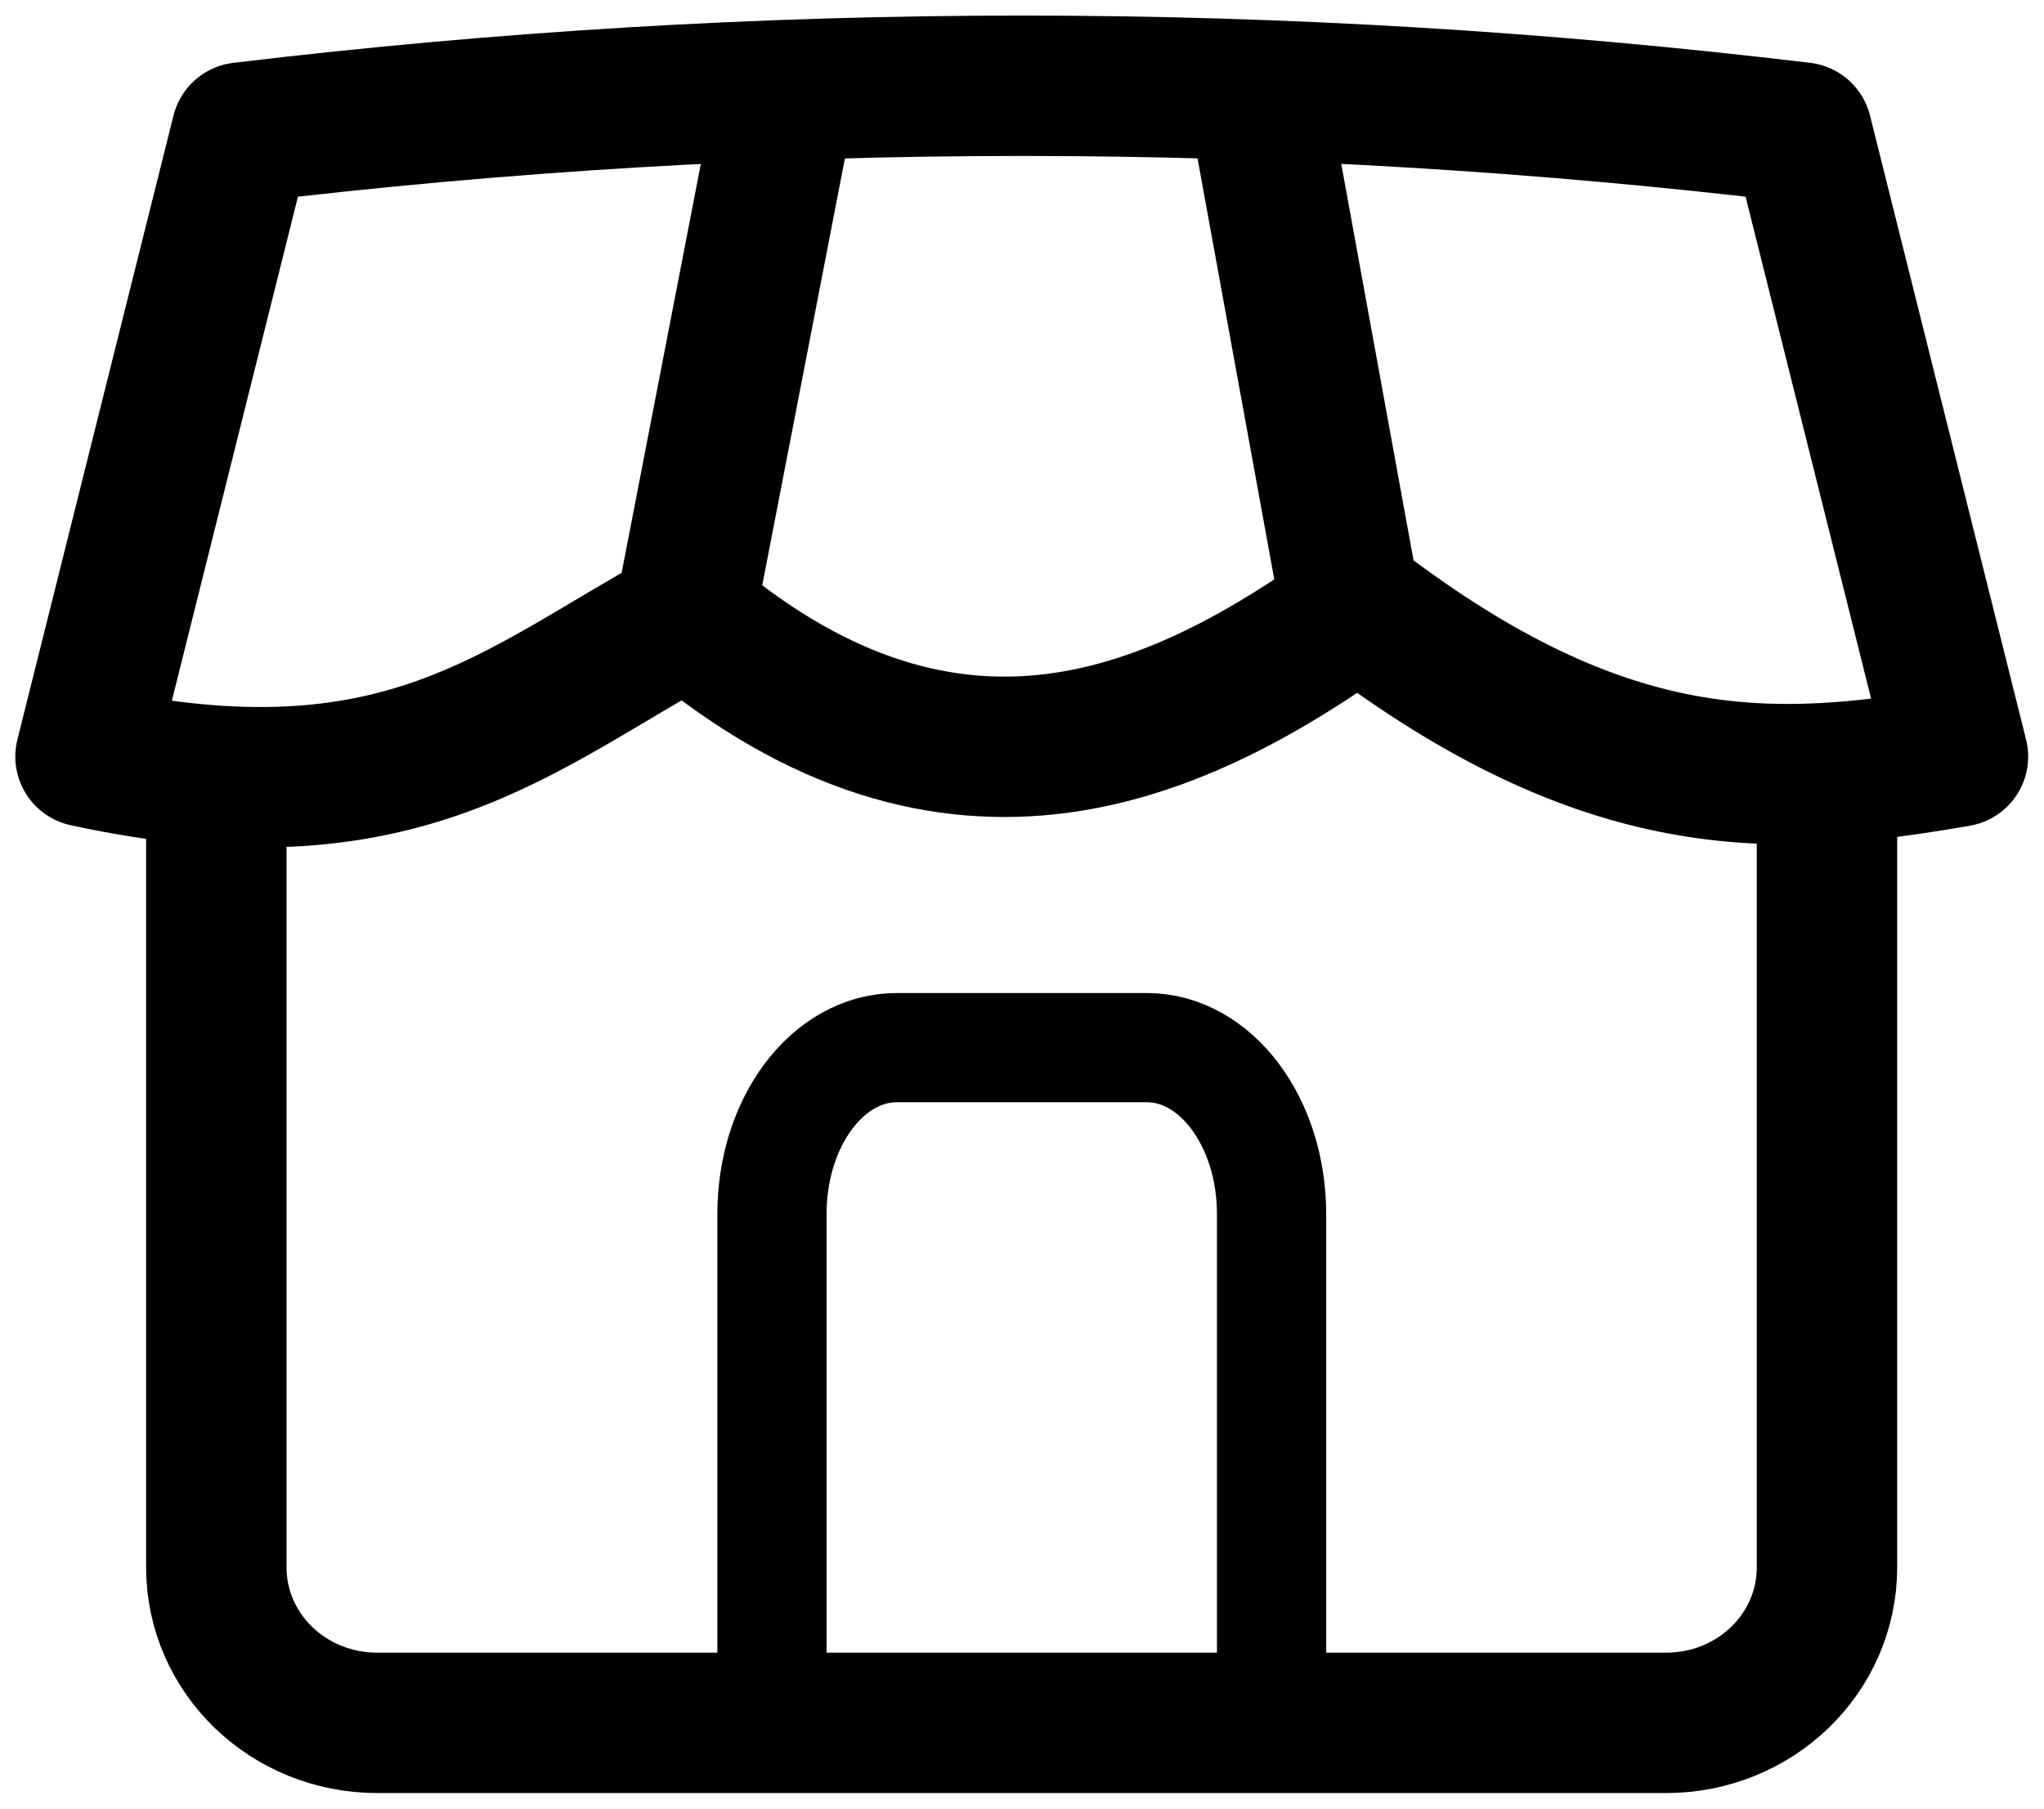 <svg id="i-shop" version="1.1" viewBox="0 0 34.66 30.676" xmlns="http://www.w3.org/2000/svg">
 <g transform="translate(-194.34 50.403)" fill="none" stroke="currentColor">
  <path d="m225.32-37.026v13.203c0 1.463-1.218 2.64-2.731 2.64h-21.85c-1.513 0-2.731-1.178-2.731-2.64v-13.203" stroke-linecap="round" stroke-linejoin="round" stroke-width="2.381"/>
  <path d="m207.43-21.339v-8.472c0-1.565 0.945-2.824 2.118-2.824h4.236c1.173 0 2.118 1.26 2.118 2.824v8.472" stroke-linecap="round" stroke-linejoin="round" stroke-width="1.852"/>
  <g stroke-width="2.381">
   <path d="m195.79-37.571c5.333 1.158 7.313-0.798 10.218-2.385 4.547 3.826 8.38 1.984 11.367-0.157 4.216 3.219 7.057 3.082 10.166 2.541l-2.646-10.583c-8.819-1.058-17.639-1.058-26.458 0z" stroke-linejoin="round"/>
   <path d="m205.9-39.688 1.793-9.26"/>
   <path d="m217.32-39.688-1.688-9.26"/>
  </g>
 </g>
</svg>
